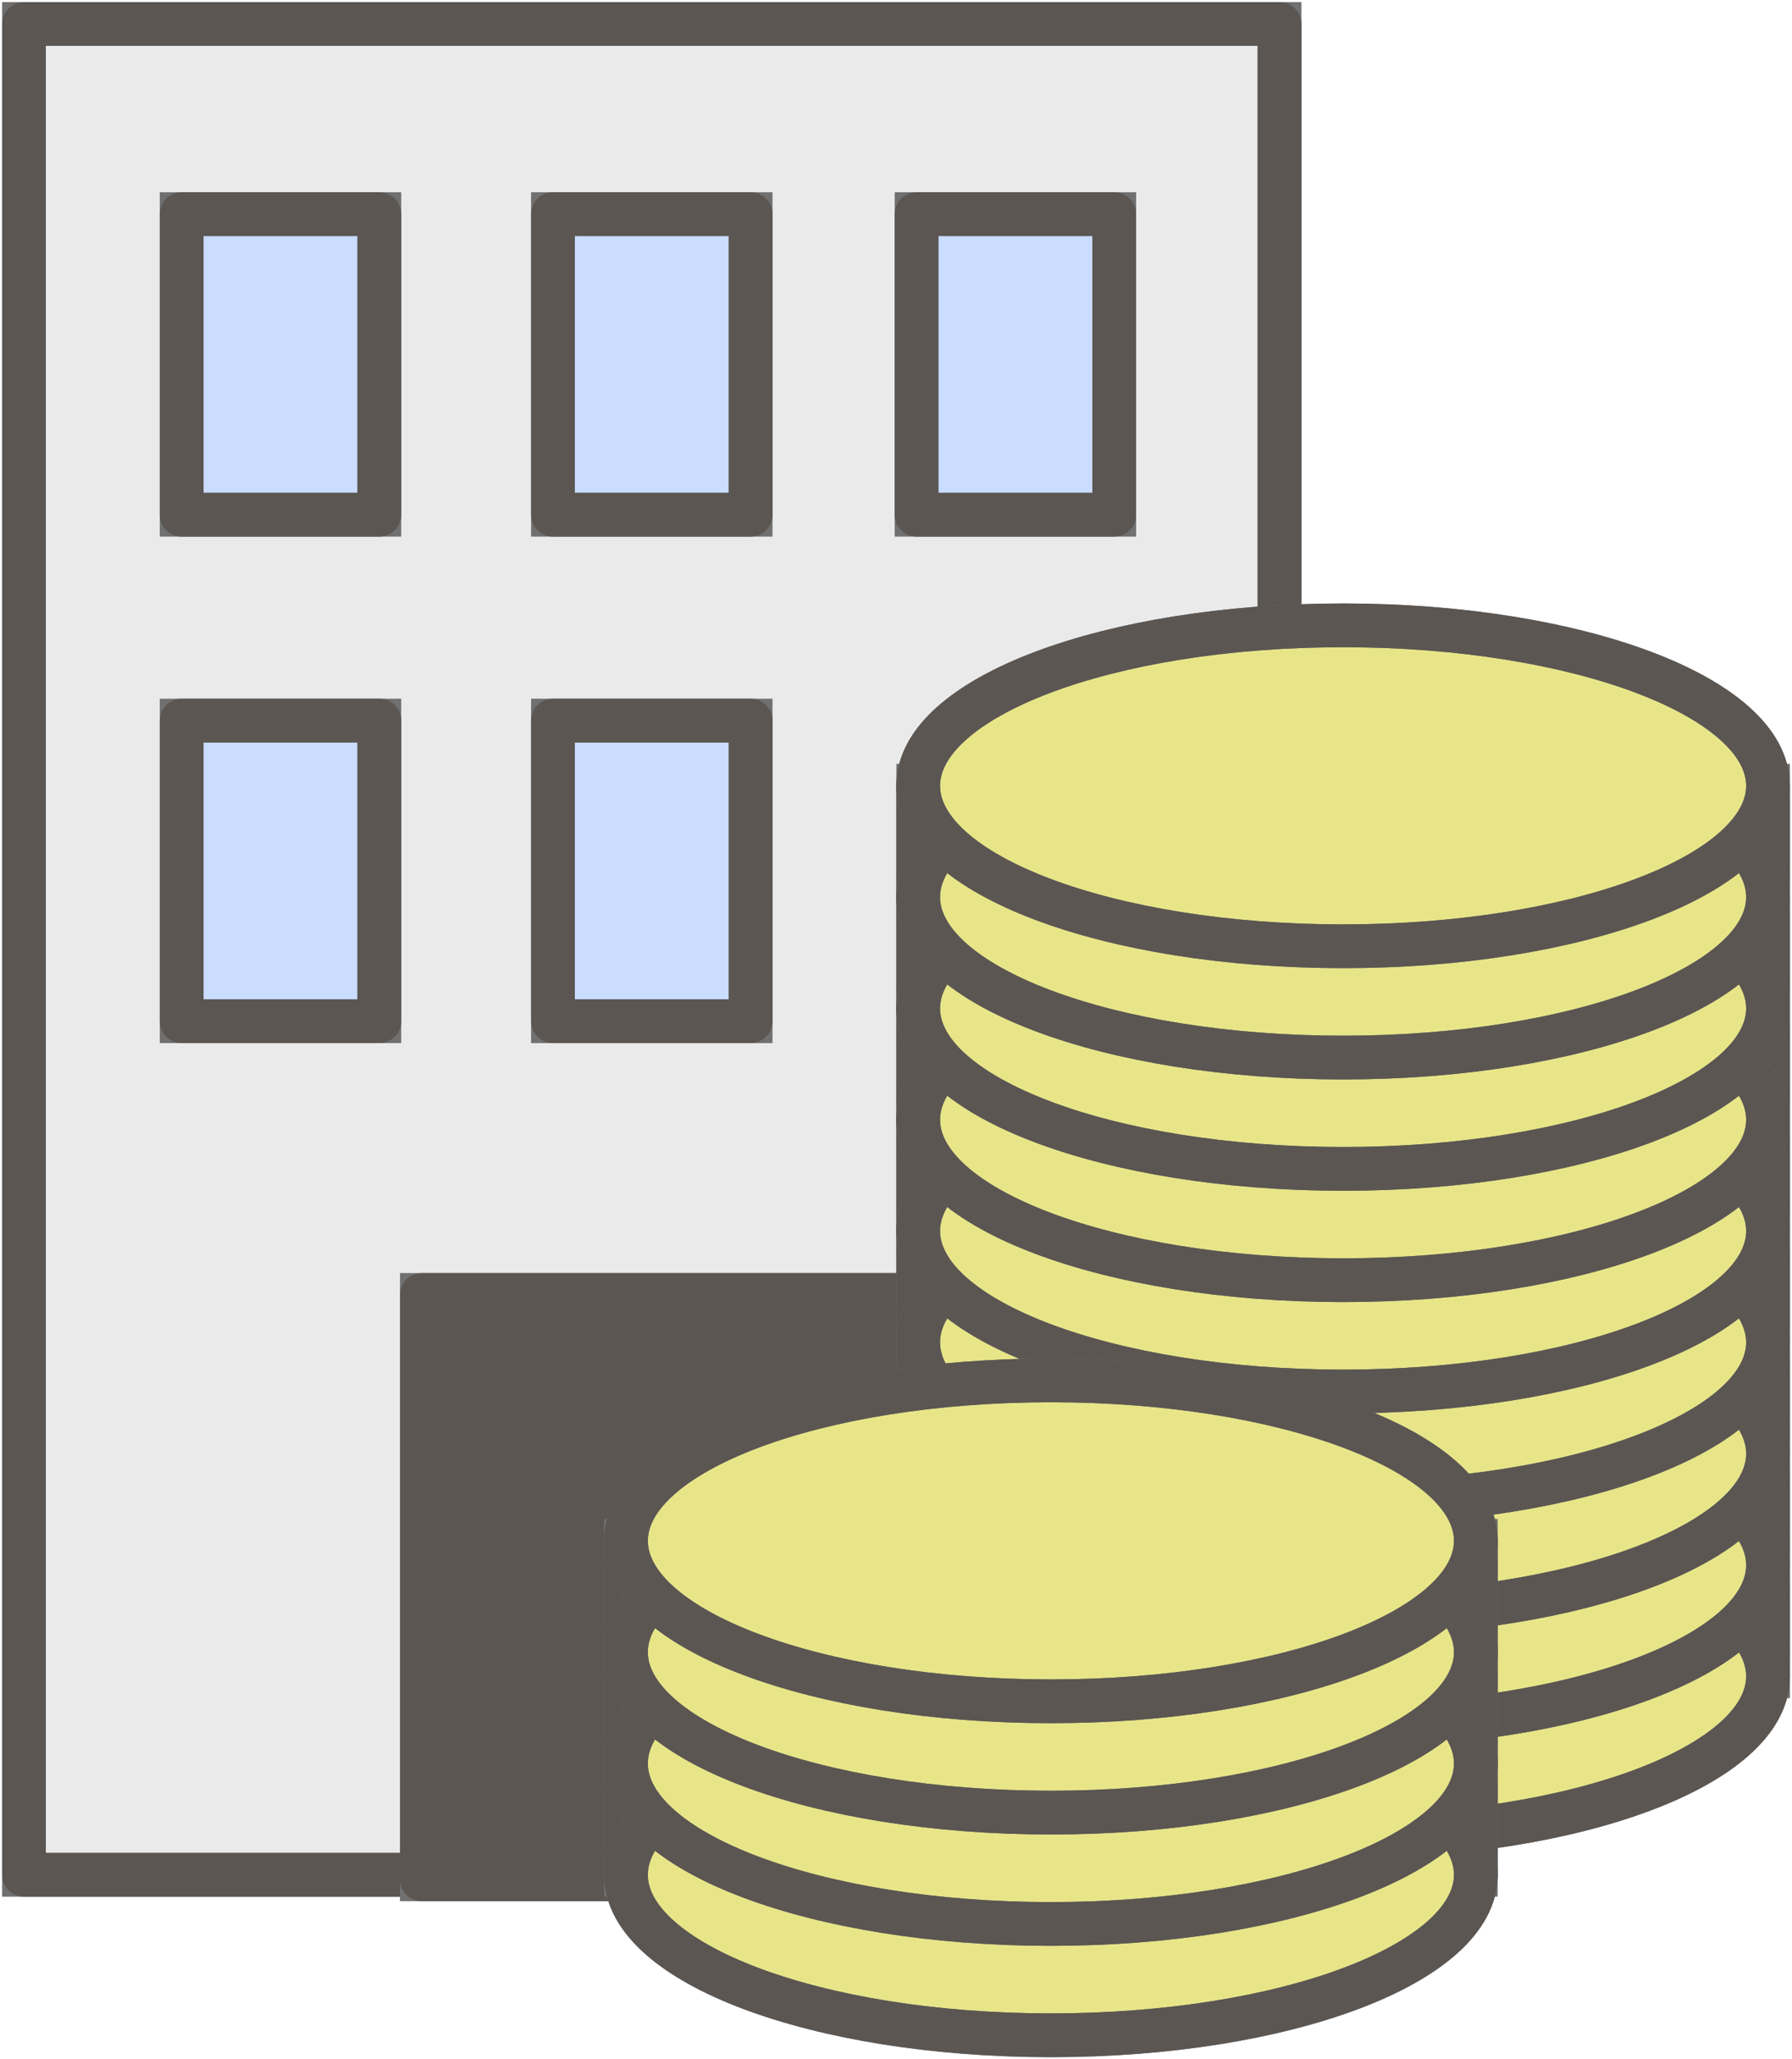 <svg xmlns="http://www.w3.org/2000/svg" width="40.948" height="47.047" viewBox="0 0 40.948 47.047">
    <defs>
        <clipPath id="mcrcuovrza">
            <path data-name="사각형 3074" style="stroke:#707070;fill:none" d="M0 0h40.948v47.047H0z"/>
        </clipPath>
    </defs>
    <path data-name="패스 7209" d="M9.292 1.25H1.25v42.285h28.69V1.25z" transform="translate(-.702 -.702)" style="fill:#eaeaea;stroke:#707070"/>
    <g data-name="그룹 5215">
        <g data-name="그룹 5214" style="clip-path:url(#mcrcuovrza)">
            <path data-name="패스 7210" d="M9.292 1.25H1.25v42.285h28.69V1.25z" transform="translate(-.702 -.702)" style="stroke:#5b5652;stroke-linecap:round;stroke-linejoin:round;fill:none"/>
        </g>
    </g>
    <path data-name="사각형 3075" transform="translate(4.151 4.892)" style="fill:#caddff;stroke:#707070" d="M0 0h4.517v6.868H0z"/>
    <path data-name="사각형 3076" transform="translate(4.151 4.892)" style="stroke:#5b5652;stroke-linecap:round;stroke-linejoin:round;fill:none" d="M0 0h4.517v6.868H0z"/>
    <path data-name="사각형 3077" transform="translate(12.635 4.892)" style="fill:#caddff;stroke:#707070" d="M0 0h4.517v6.868H0z"/>
    <path data-name="사각형 3078" transform="translate(12.635 4.892)" style="stroke:#5b5652;stroke-linecap:round;stroke-linejoin:round;fill:none" d="M0 0h4.517v6.868H0z"/>
    <path data-name="사각형 3079" transform="translate(4.151 16.463)" style="fill:#caddff;stroke:#707070" d="M0 0h4.517v6.868H0z"/>
    <path data-name="사각형 3080" transform="translate(4.151 16.463)" style="stroke:#5b5652;stroke-linecap:round;stroke-linejoin:round;fill:none" d="M0 0h4.517v6.868H0z"/>
    <path data-name="사각형 3081" transform="translate(12.635 16.463)" style="fill:#caddff;stroke:#707070" d="M0 0h4.517v6.868H0z"/>
    <path data-name="사각형 3082" transform="translate(12.635 16.463)" style="stroke:#5b5652;stroke-linecap:round;stroke-linejoin:round;fill:none" d="M0 0h4.517v6.868H0z"/>
    <path data-name="사각형 3083" transform="translate(9.64 29.585)" style="fill:#5b5652;stroke:#707070" d="M0 0h11.342v13.35H0z"/>
    <path data-name="사각형 3084" transform="translate(9.64 29.585)" style="stroke:#5b5652;stroke-linecap:round;stroke-linejoin:round;fill:none" d="M0 0h11.342v13.35H0z"/>
    <path data-name="사각형 3085" transform="translate(20.944 4.892)" style="fill:#caddff;stroke:#707070" d="M0 0h4.517v6.868H0z"/>
    <path data-name="사각형 3086" transform="translate(20.944 4.892)" style="stroke:#5b5652;stroke-linecap:round;stroke-linejoin:round;fill:none" d="M0 0h4.517v6.868H0z"/>
    <path data-name="사각형 3087" transform="translate(20.982 17.952)" style="fill:#e8e589;stroke:#707070" d="M0 0h19.419v20.346H0z"/>
    <g data-name="그룹 5217">
        <g data-name="그룹 5216" style="clip-path:url(#mcrcuovrza)">
            <path data-name="사각형 3088" transform="translate(20.982 17.952)" style="stroke:#5b5652;stroke-linecap:round;stroke-linejoin:round;fill:none" d="M0 0h19.419v20.346H0z"/>
            <path data-name="패스 7211" d="M67.3 82.7c0 2.025-4.347 3.666-9.709 3.666s-9.71-1.641-9.71-3.666 4.347-3.666 9.71-3.666S67.3 80.675 67.3 82.7" transform="translate(-26.9 -44.402)" style="fill:#e8e589;stroke:#707070"/>
            <path data-name="패스 7212" d="M67.3 82.7c0 2.025-4.347 3.666-9.709 3.666s-9.71-1.641-9.71-3.666 4.347-3.666 9.71-3.666S67.3 80.675 67.3 82.7z" transform="translate(-26.9 -44.402)" style="stroke:#5b5652;stroke-linecap:round;stroke-linejoin:round;fill:none"/>
            <path data-name="패스 7213" d="M67.3 76.9c0 2.025-4.347 3.666-9.709 3.666s-9.71-1.641-9.71-3.666 4.347-3.666 9.71-3.666S67.3 74.871 67.3 76.9" transform="translate(-26.9 -41.141)" style="fill:#e8e589;stroke:#707070"/>
            <path data-name="패스 7214" d="M67.3 76.9c0 2.025-4.347 3.666-9.709 3.666s-9.71-1.641-9.71-3.666 4.347-3.666 9.71-3.666S67.3 74.871 67.3 76.9z" transform="translate(-26.9 -41.141)" style="stroke:#5b5652;stroke-linecap:round;stroke-linejoin:round;fill:none"/>
            <path data-name="패스 7215" d="M67.3 71.092c0 2.025-4.347 3.666-9.709 3.666s-9.71-1.641-9.71-3.666 4.347-3.666 9.71-3.666 9.709 1.641 9.709 3.666" transform="translate(-26.9 -37.88)" style="fill:#e8e589;stroke:#707070"/>
            <path data-name="패스 7216" d="M67.3 71.092c0 2.025-4.347 3.666-9.709 3.666s-9.71-1.641-9.71-3.666 4.347-3.666 9.71-3.666 9.709 1.641 9.709 3.666z" transform="translate(-26.9 -37.88)" style="stroke:#5b5652;stroke-linecap:round;stroke-linejoin:round;fill:none"/>
            <path data-name="패스 7217" d="M67.3 65.288c0 2.025-4.347 3.666-9.709 3.666s-9.71-1.641-9.71-3.666 4.347-3.666 9.71-3.666 9.709 1.641 9.709 3.666" transform="translate(-26.9 -34.619)" style="fill:#e8e589;stroke:#707070"/>
            <path data-name="패스 7218" d="M67.3 65.288c0 2.025-4.347 3.666-9.709 3.666s-9.71-1.641-9.71-3.666 4.347-3.666 9.71-3.666 9.709 1.641 9.709 3.666z" transform="translate(-26.9 -34.619)" style="stroke:#5b5652;stroke-linecap:round;stroke-linejoin:round;fill:none"/>
            <path data-name="패스 7219" d="M67.3 59.484c0 2.025-4.347 3.666-9.709 3.666s-9.71-1.641-9.71-3.666 4.347-3.666 9.71-3.666 9.709 1.641 9.709 3.666" transform="translate(-26.9 -31.359)" style="fill:#e8e589;stroke:#707070"/>
            <path data-name="패스 7220" d="M67.3 59.484c0 2.025-4.347 3.666-9.709 3.666s-9.71-1.641-9.71-3.666 4.347-3.666 9.71-3.666 9.709 1.641 9.709 3.666z" transform="translate(-26.9 -31.359)" style="stroke:#5b5652;stroke-linecap:round;stroke-linejoin:round;fill:none"/>
            <path data-name="패스 7221" d="M67.3 53.681c0 2.025-4.347 3.666-9.709 3.666s-9.71-1.641-9.71-3.666 4.347-3.666 9.71-3.666 9.709 1.641 9.709 3.666" transform="translate(-26.9 -28.099)" style="fill:#e8e589;stroke:#707070"/>
            <path data-name="패스 7222" d="M67.3 53.681c0 2.025-4.347 3.666-9.709 3.666s-9.71-1.641-9.71-3.666 4.347-3.666 9.71-3.666 9.709 1.641 9.709 3.666z" transform="translate(-26.9 -28.099)" style="stroke:#5b5652;stroke-linecap:round;stroke-linejoin:round;fill:none"/>
            <path data-name="패스 7223" d="M67.3 47.877c0 2.025-4.347 3.666-9.709 3.666s-9.71-1.641-9.71-3.666 4.347-3.666 9.71-3.666 9.709 1.641 9.709 3.666" transform="translate(-26.9 -24.838)" style="fill:#e8e589;stroke:#707070"/>
            <path data-name="패스 7224" d="M67.3 47.877c0 2.025-4.347 3.666-9.709 3.666s-9.71-1.641-9.71-3.666 4.347-3.666 9.71-3.666 9.709 1.641 9.709 3.666z" transform="translate(-26.9 -24.838)" style="stroke:#5b5652;stroke-linecap:round;stroke-linejoin:round;fill:none"/>
            <path data-name="패스 7225" d="M67.3 42.073c0 2.025-4.347 3.666-9.709 3.666s-9.71-1.641-9.71-3.666 4.347-3.666 9.71-3.666 9.709 1.641 9.709 3.666" transform="translate(-26.9 -21.577)" style="fill:#e8e589;stroke:#707070"/>
            <path data-name="패스 7226" d="M67.3 42.073c0 2.025-4.347 3.666-9.709 3.666s-9.71-1.641-9.71-3.666 4.347-3.666 9.71-3.666 9.709 1.641 9.709 3.666z" transform="translate(-26.9 -21.577)" style="stroke:#5b5652;stroke-linecap:round;stroke-linejoin:round;fill:none"/>
            <path data-name="패스 7227" d="M67.3 36.269c0 2.025-4.347 3.666-9.709 3.666s-9.71-1.641-9.71-3.666 4.347-3.666 9.71-3.666 9.709 1.641 9.709 3.666" transform="translate(-26.9 -18.316)" style="fill:#e8e589;stroke:#707070"/>
            <path data-name="패스 7228" d="M67.3 36.269c0 2.025-4.347 3.666-9.709 3.666s-9.71-1.641-9.71-3.666 4.347-3.666 9.71-3.666 9.709 1.641 9.709 3.666z" transform="translate(-26.9 -18.316)" style="stroke:#5b5652;stroke-linecap:round;stroke-linejoin:round;fill:none"/>
            <path data-name="사각형 3089" transform="translate(14.304 35.203)" style="fill:#e8e589;stroke:#707070" d="M0 0h19.419v7.629H0z"/>
            <path data-name="사각형 3090" transform="translate(14.304 35.203)" style="stroke:#5b5652;stroke-linecap:round;stroke-linejoin:round;fill:none" d="M0 0h19.419v7.629H0z"/>
            <path data-name="패스 7229" d="M52.062 93.048c0 2.025-4.347 3.666-9.709 3.666s-9.71-1.641-9.71-3.666 4.347-3.666 9.71-3.666 9.709 1.641 9.709 3.666" transform="translate(-18.339 -50.215)" style="fill:#e8e589;stroke:#707070"/>
            <path data-name="패스 7230" d="M52.062 93.048c0 2.025-4.347 3.666-9.709 3.666s-9.71-1.641-9.71-3.666 4.347-3.666 9.71-3.666 9.709 1.641 9.709 3.666z" transform="translate(-18.339 -50.215)" style="stroke:#5b5652;stroke-linecap:round;stroke-linejoin:round;fill:none"/>
            <path data-name="패스 7231" d="M52.062 87.244c0 2.025-4.347 3.666-9.709 3.666s-9.71-1.641-9.71-3.666 4.347-3.666 9.71-3.666 9.709 1.641 9.709 3.666" transform="translate(-18.339 -46.954)" style="fill:#e8e589;stroke:#707070"/>
            <path data-name="패스 7232" d="M52.062 87.244c0 2.025-4.347 3.666-9.709 3.666s-9.71-1.641-9.71-3.666 4.347-3.666 9.71-3.666 9.709 1.641 9.709 3.666z" transform="translate(-18.339 -46.954)" style="stroke:#5b5652;stroke-linecap:round;stroke-linejoin:round;fill:none"/>
            <path data-name="패스 7233" d="M52.062 81.44c0 2.025-4.347 3.666-9.709 3.666s-9.71-1.641-9.71-3.666 4.347-3.666 9.71-3.666 9.709 1.641 9.709 3.666" transform="translate(-18.339 -43.694)" style="fill:#e8e589;stroke:#707070"/>
            <path data-name="패스 7234" d="M52.062 81.44c0 2.025-4.347 3.666-9.709 3.666s-9.71-1.641-9.71-3.666 4.347-3.666 9.71-3.666 9.709 1.641 9.709 3.666z" transform="translate(-18.339 -43.694)" style="stroke:#5b5652;stroke-linecap:round;stroke-linejoin:round;fill:none"/>
            <path data-name="패스 7235" d="M52.062 75.636c0 2.025-4.347 3.666-9.709 3.666s-9.71-1.641-9.71-3.666 4.347-3.666 9.71-3.666 9.709 1.641 9.709 3.666" transform="translate(-18.339 -40.433)" style="fill:#e8e589;stroke:#707070"/>
            <path data-name="패스 7236" d="M52.062 75.636c0 2.025-4.347 3.666-9.709 3.666s-9.71-1.641-9.71-3.666 4.347-3.666 9.71-3.666 9.709 1.641 9.709 3.666z" transform="translate(-18.339 -40.433)" style="stroke:#5b5652;stroke-linecap:round;stroke-linejoin:round;fill:none"/>
        </g>
    </g>
</svg>

